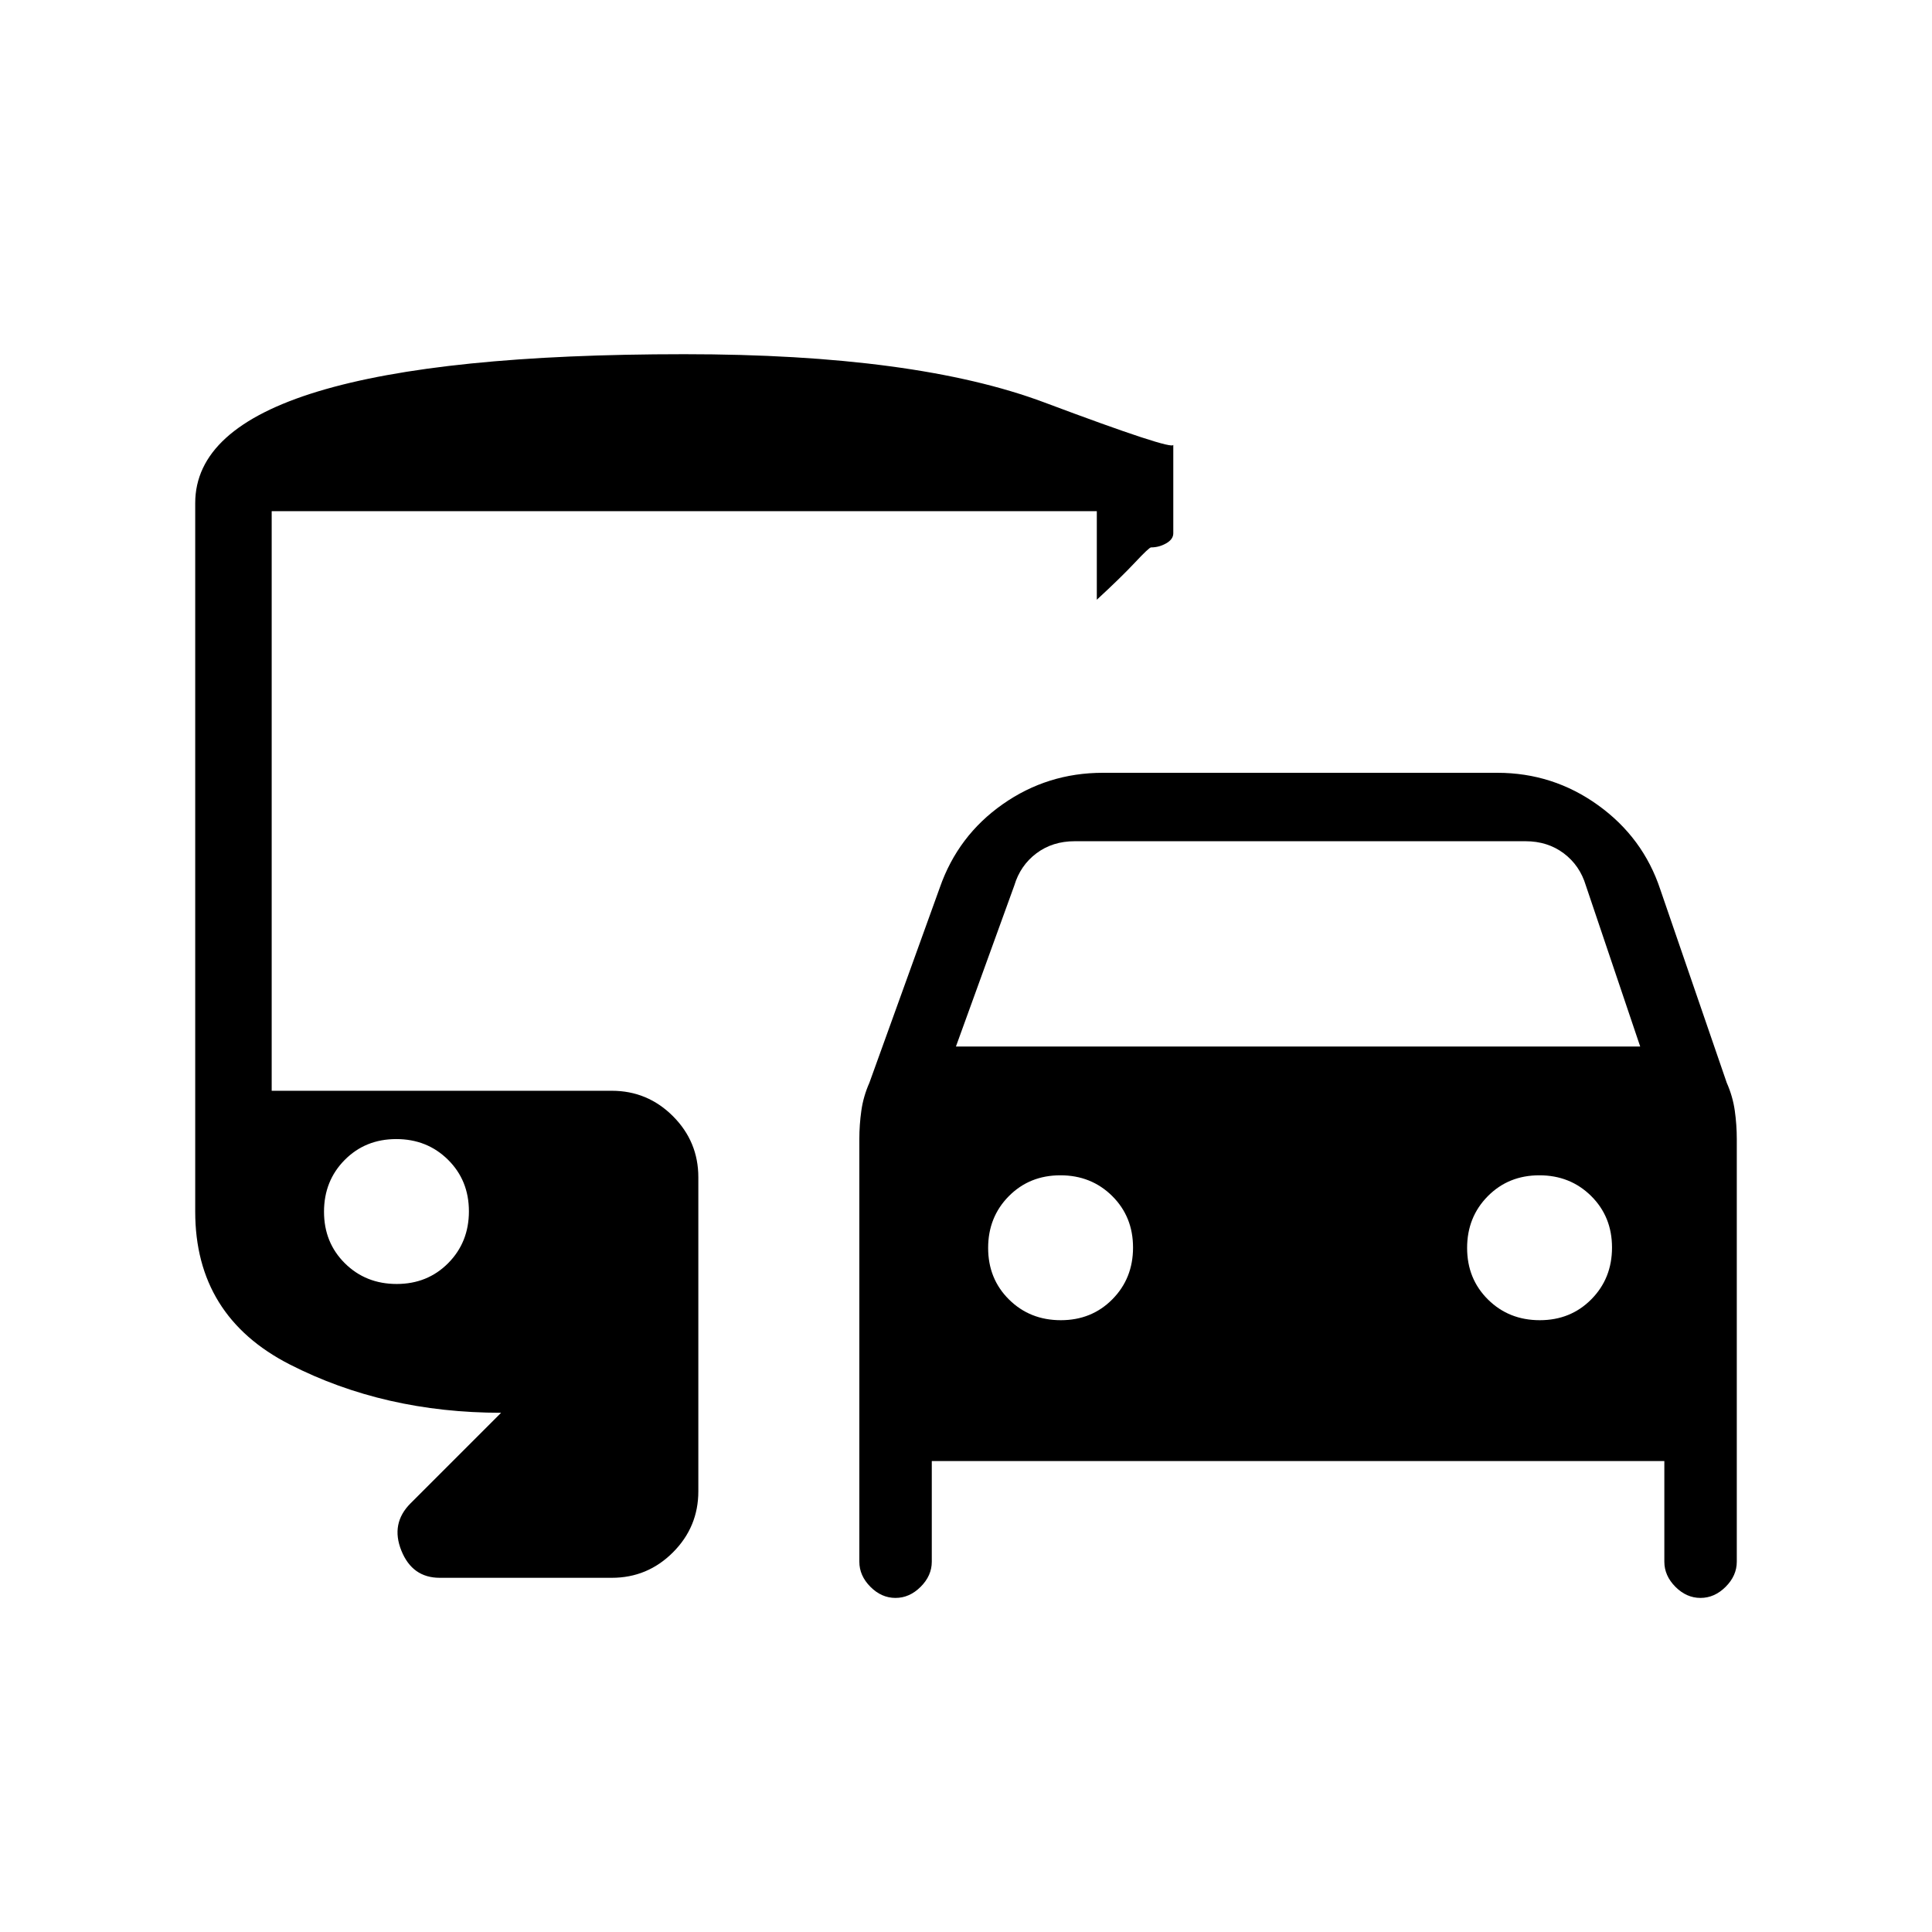 <svg xmlns="http://www.w3.org/2000/svg" height="24" viewBox="0 -960 960 960" width="24"><path d="M463-234v50q0 6.95-5.54 12.48-5.53 5.52-12.5 5.52-6.96 0-12.46-5.52-5.5-5.53-5.5-12.48v-210q0-7.07 1-14.15 1-7.07 4-13.85l35-97q9-25.78 31.24-41.39Q520.47-576 548-576h196q27.71 0 50.09 16.11Q816.47-543.78 825-518l33 96q3 6.78 4 13.85 1 7.08 1 14.15v210q0 6.95-5.54 12.48-5.53 5.52-12.5 5.52-6.96 0-12.46-5.52-5.5-5.53-5.5-12.48v-50H463Zm12-206h340l-27-80q-3-10-11-16t-19-6H534q-11 0-19 6t-11 16l-29 80Zm52.11 136q15.34 0 25.61-10.38Q563-324.76 563-340.11q0-15.34-10.38-25.62Q542.24-376 526.89-376q-15.34 0-25.62 10.38Q491-355.24 491-339.89q0 15.34 10.38 25.62Q511.76-304 527.11-304Zm238 0q15.34 0 25.61-10.38Q801-324.76 801-340.11q0-15.34-10.38-25.62Q780.24-376 764.89-376q-15.34 0-25.61 10.38Q729-355.24 729-339.89q0 15.34 10.38 25.62Q749.76-304 765.11-304ZM218.5-176q-13.62 0-19.06-13.5Q194-203 204-213l45-45q-58 0-105-24t-47-75.95V-710q0-37 61-55.5T340-784q115 0 179 24t64 21v44q0 2.98-3.54 4.99-3.53 2.01-7.5 2.01-.96 0-7.96 7.47-7 7.48-19 18.53v-44H135v288h169q17.75 0 30.38 12.62Q347-392.75 347-375v156q0 17.75-12.62 30.37Q321.75-176 304-176h-85.5Zm-21.39-146q15.34 0 25.62-10.38Q233-342.76 233-358.11q0-15.34-10.38-25.62Q212.24-394 196.89-394q-15.34 0-25.62 10.38Q161-373.24 161-357.89q0 15.34 10.38 25.62Q181.76-322 197.11-322Z"/></svg>